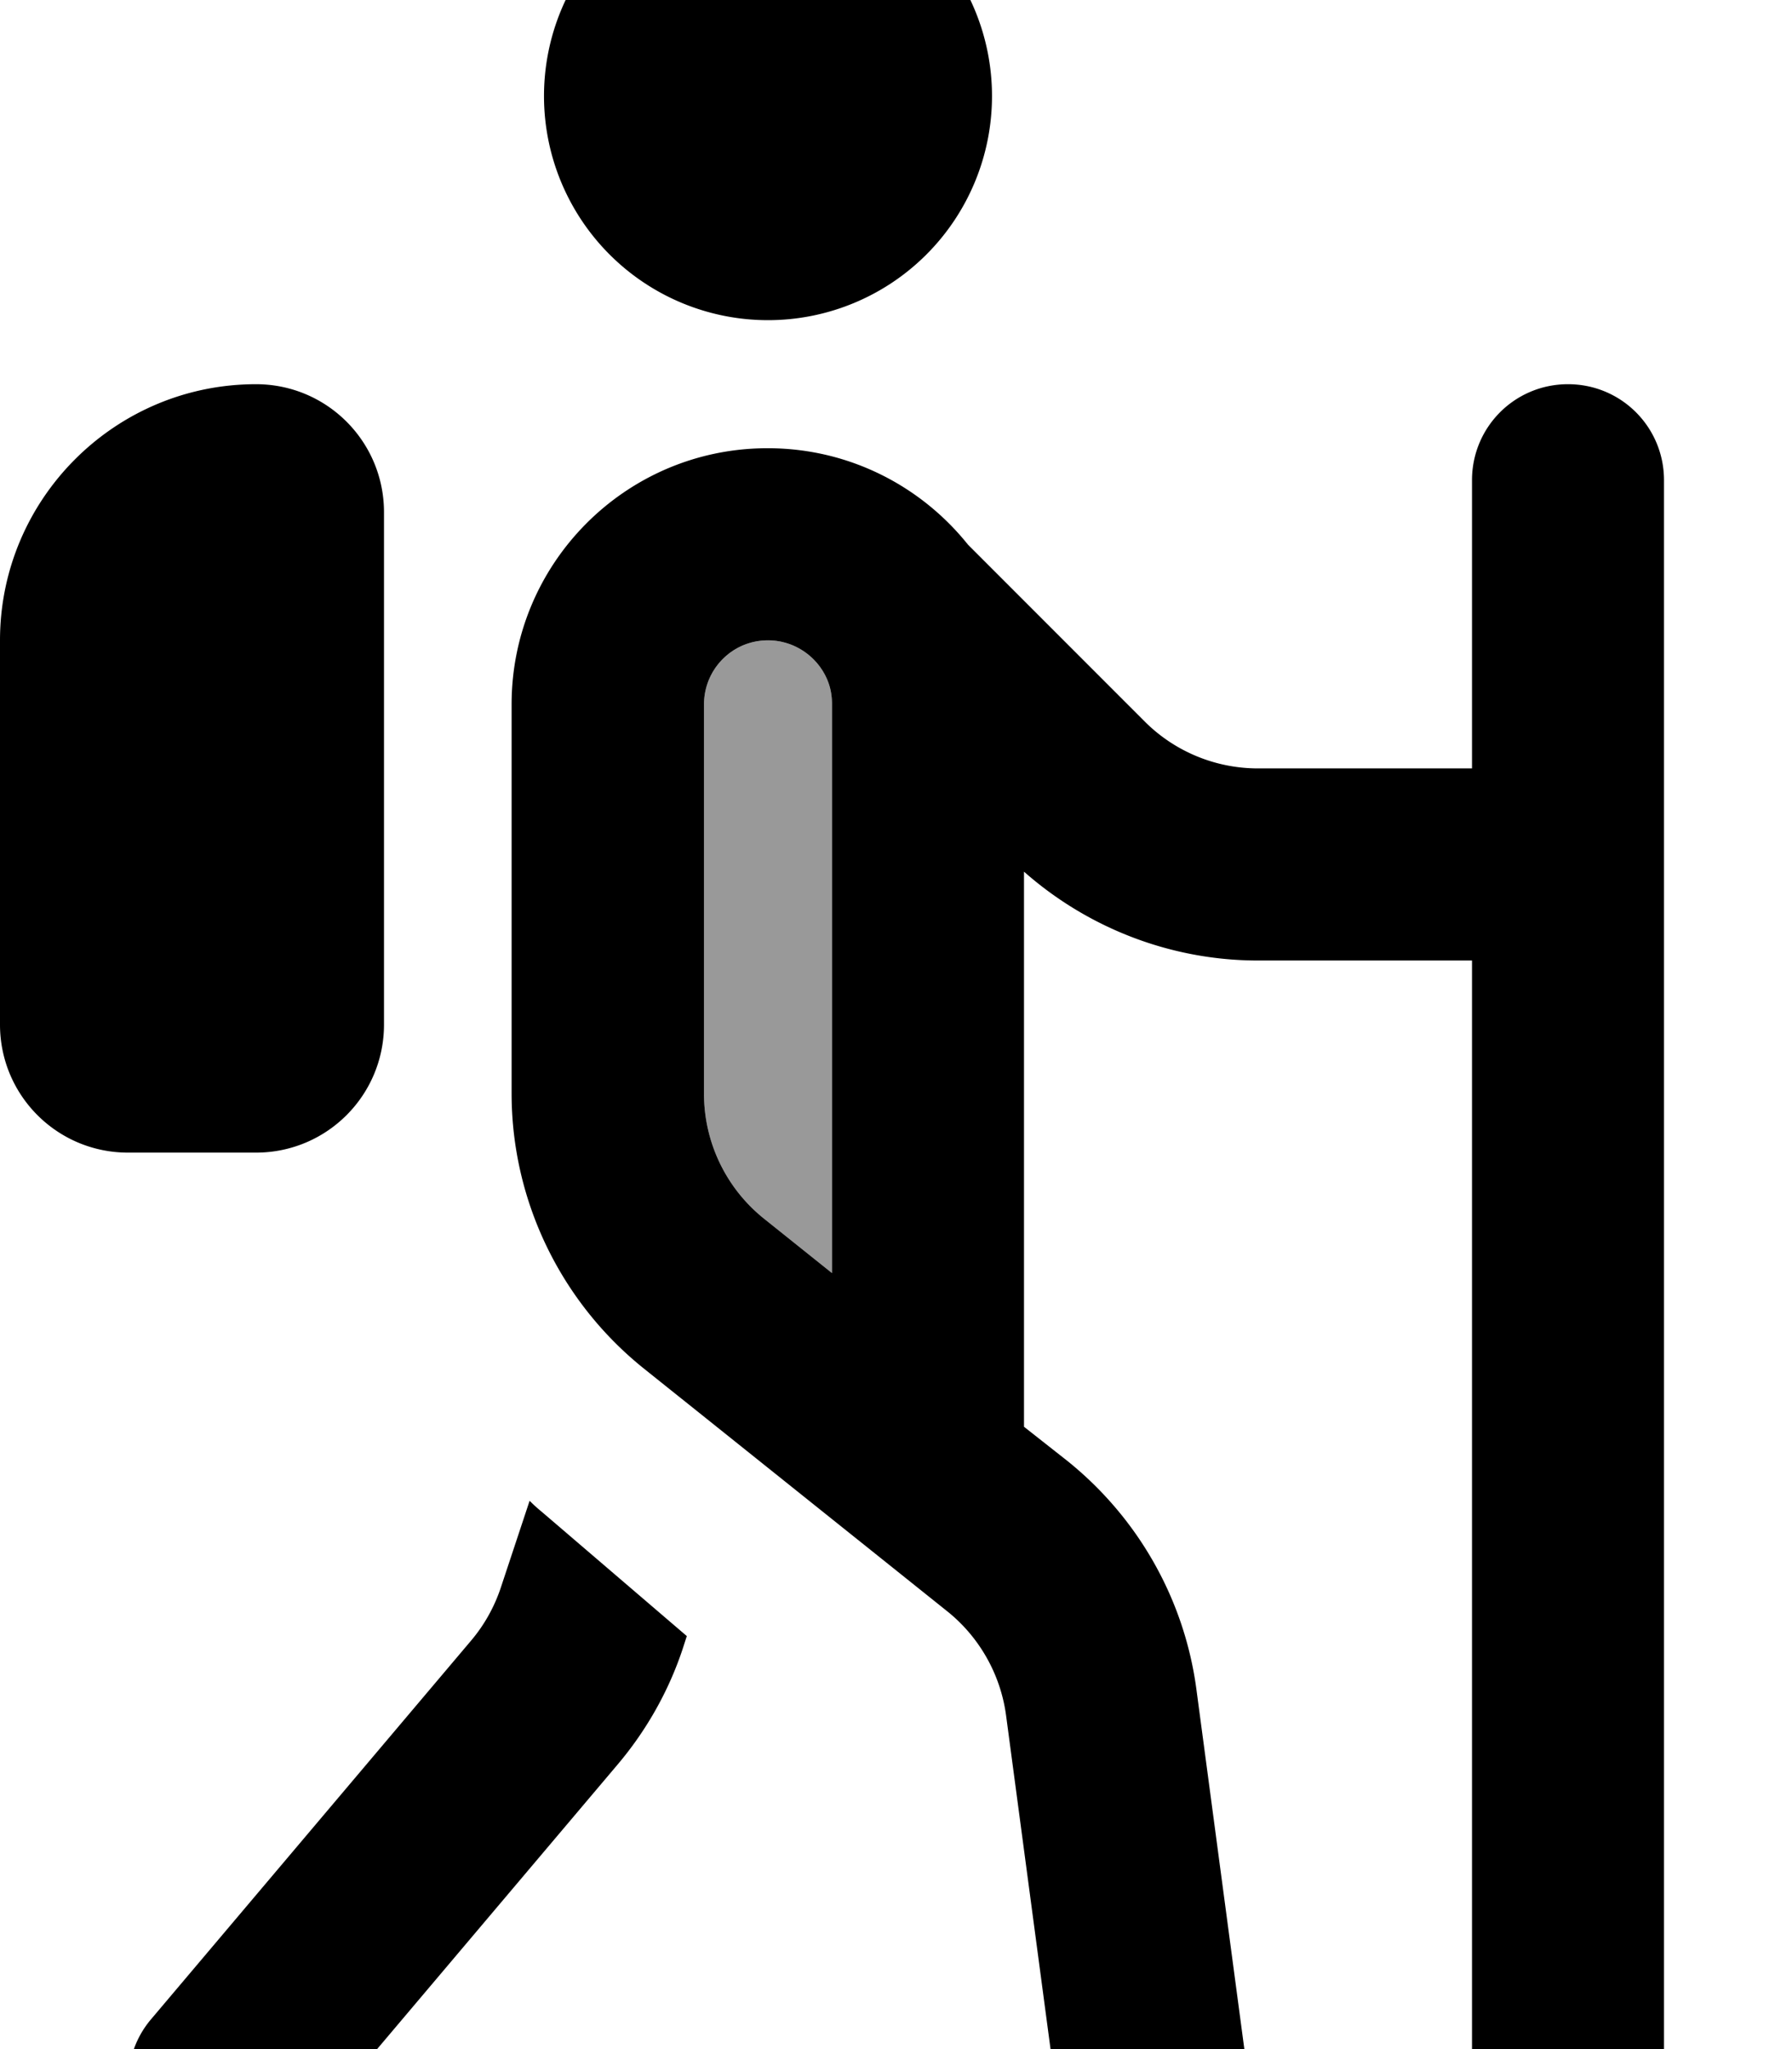 <svg fill="currentColor" xmlns="http://www.w3.org/2000/svg" viewBox="0 0 448 512"><!--! Font Awesome Pro 7.1.0 by @fontawesome - https://fontawesome.com License - https://fontawesome.com/license (Commercial License) Copyright 2025 Fonticons, Inc. --><path opacity=".4" fill="currentColor" d="M176 176c0-7.3 4.9-13.5 11.6-15.4 1.4-.4 2.9-.6 4.4-.6 6.8 0 12.7 4.3 15 10.3 .7 1.8 1 3.7 1 5.7l0 142.1-17-13.6c-9.5-7.6-15-19.1-15-31.2l0-97.2z"/><path fill="currentColor" d="M192 80a56 56 0 1 0 0-112 56 56 0 1 0 0 112zm-16 96c0-7.3 4.9-13.5 11.6-15.4 1.4-.4 2.9-.6 4.4-.6 6.8 0 12.7 4.3 15 10.3 .7 1.8 1 3.7 1 5.7l0 142.1-17-13.6c-9.5-7.6-15-19.1-15-31.2l0-97.2zm80 180.5l0-138.7C272.1 232 292.9 240 314.5 240l53.5 0 0 280c0 13.3 10.7 24 24 24s24-10.7 24-24l0-400c0-13.3-10.7-24-24-24s-24 10.7-24 24l0 72-53.5 0c-10.6 0-20.8-4.2-28.3-11.7l-44.2-44.2c-11.6-14.5-29.4-23.9-49.4-24.1-.4 0-.8 0-1.3 0-35.1 .3-63.4 28.9-63.4 64l0 97.2c0 26.7 12.2 52 33 68.7l75.9 60.7c8 6.4 13.3 15.7 14.7 25.9l12.6 94.5c1.8 13.1 13.8 22.4 27 20.6s22.4-13.8 20.6-27l-12.6-94.5c-3-22.5-14.6-42.9-32.3-57.1L256 356.5zM132.4 375l-7.2 21.7c-1.6 4.8-4.1 9.3-7.4 13.2l-80 94.6c-8.6 10.1-7.3 25.3 2.8 33.8s25.3 7.3 33.8-2.8l80-94.6c7.2-8.5 12.8-18.4 16.3-29l1-3.1-36.2-31c-1.1-.9-2.1-1.8-3.1-2.8zM64 96C28.7 96 0 124.7 0 160l0 96c0 17.7 14.3 32 32 32l32 0c17.7 0 32-14.3 32-32l0-128c0-17.7-14.3-32-32-32z"/></svg>